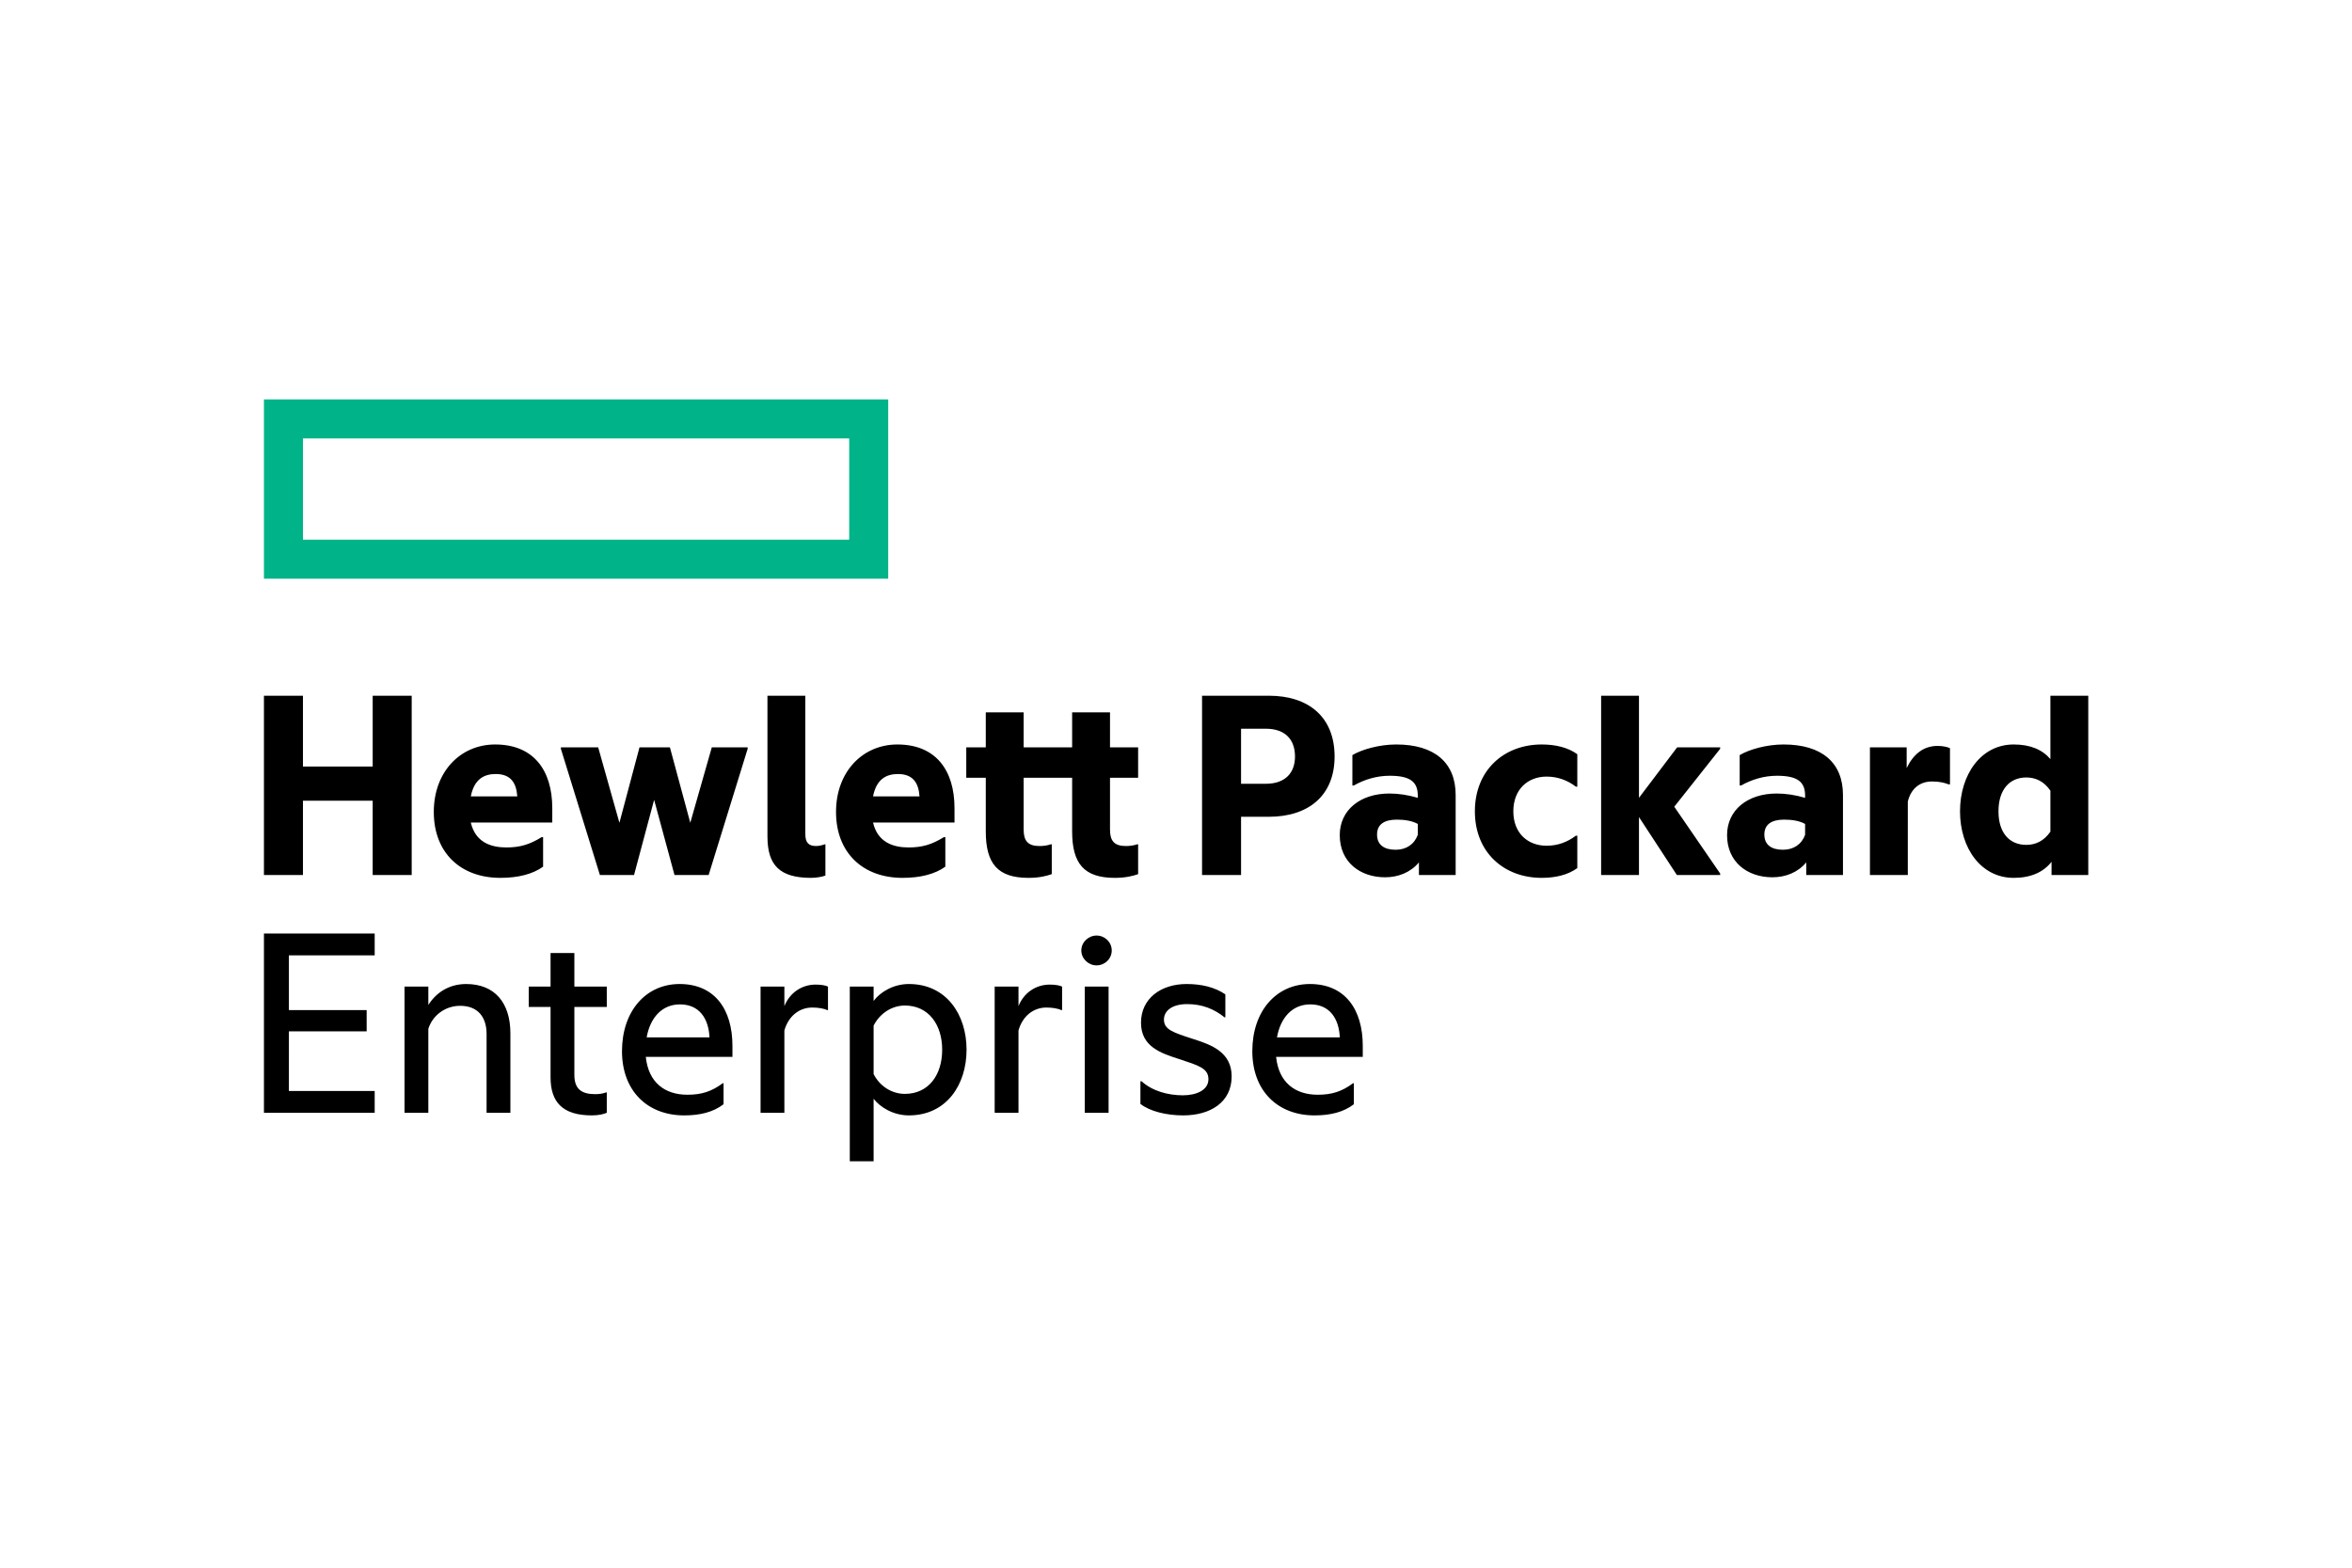 <?xml version="1.0" encoding="UTF-8" standalone="no"?>
<!-- Created with Inkscape (http://www.inkscape.org/) -->

<svg
   version="1.1"
   id="svg2"
   xml:space="preserve"
   width="576"
   height="384"
   viewBox="0 0 576 384"
   sodipodi:docname="hpe.svg"
   inkscape:version="1.1 (c68e22c387, 2021-05-23)"
   xmlns:inkscape="http://www.inkscape.org/namespaces/inkscape"
   xmlns:sodipodi="http://sodipodi.sourceforge.net/DTD/sodipodi-0.dtd"
   xmlns="http://www.w3.org/2000/svg"
   xmlns:svg="http://www.w3.org/2000/svg"><defs
     id="defs6"><clipPath
       clipPathUnits="userSpaceOnUse"
       id="clipPath18"><path
         d="M 0,288 H 432 V 0 H 0 Z"
         id="path16" /></clipPath></defs><sodipodi:namedview
     id="namedview4"
     pagecolor="#ffffff"
     bordercolor="#666666"
     borderopacity="1.0"
     inkscape:pageshadow="2"
     inkscape:pageopacity="0.0"
     inkscape:pagecheckerboard="0"
     showgrid="false"
     inkscape:zoom="1.9609375"
     inkscape:cx="188.43028"
     inkscape:cy="191.74502"
     inkscape:window-width="1920"
     inkscape:window-height="1131"
     inkscape:window-x="0"
     inkscape:window-y="0"
     inkscape:window-maximized="1"
     inkscape:current-layer="g8" /><g
     id="g8"
     inkscape:groupmode="layer"
     inkscape:label="hpe_pri_grn_pos_rgb"
     transform="matrix(1.333,0,0,-1.333,0,384)"><path
       d="M 156.015,188.902 H 55.661 V 207.51 H 156.015 Z M 48.492,214.678 v -32.943 h 0.001 114.691 v 32.943 z"
       style="fill:#00b388;fill-opacity:1;fill-rule:nonzero;stroke:none"
       id="path10" /><g
       id="g12"><g
         id="g14"
         clip-path="url(#clipPath18)"><g
           id="g20"
           transform="translate(234.607,97.451)"><path
             d="M 0,0 H 11.541 C 11.385,3.424 9.697,6.059 6.114,6.059 2.793,6.059 0.632,3.583 0,0 m 6.904,-14.339 c -6.8,0 -11.437,4.535 -11.437,11.808 0,7.274 4.322,12.333 10.594,12.333 6.378,0 9.699,-4.586 9.699,-11.384 V -3.585 H -0.16 c 0.474,-4.692 3.48,-6.958 7.643,-6.958 2.584,0 4.428,0.579 6.485,2.108 h 0.157 v -3.849 C 12.229,-13.76 9.75,-14.339 6.904,-14.339 m -22.243,14.02 c 3.32,-1.052 7.01,-2.423 7.01,-6.851 0,-4.744 -3.9,-7.169 -8.906,-7.169 -3.058,0 -6.116,0.739 -7.855,2.109 v 4.164 h 0.211 c 1.951,-1.793 4.849,-2.583 7.59,-2.583 2.477,0 4.691,0.95 4.691,2.953 0,2.054 -1.843,2.529 -5.482,3.741 -3.268,1.054 -6.904,2.267 -6.904,6.642 0,4.481 3.689,7.115 8.38,7.115 2.742,0 5.165,-0.579 7.117,-1.898 V 3.688 h -0.159 c -1.896,1.528 -4.112,2.424 -6.852,2.424 -2.742,0 -4.27,-1.212 -4.27,-2.846 0,-1.844 1.686,-2.371 5.429,-3.585 m -19.976,9.646 h 4.375 v -23.19 h -4.375 z m 2.161,9.382 c 1.528,0 2.794,-1.211 2.794,-2.741 0,-1.528 -1.266,-2.74 -2.794,-2.74 -1.476,0 -2.794,1.212 -2.794,2.74 0,1.53 1.318,2.741 2.794,2.741 M -47.491,5.744 c 1.001,2.476 3.215,3.951 5.745,3.951 1.002,0 1.897,-0.157 2.267,-0.368 v -4.32 h -0.158 c -0.633,0.315 -1.686,0.472 -2.741,0.472 -2.373,0 -4.375,-1.581 -5.113,-4.216 v -15.126 h -4.375 v 23.19 h 4.375 z m -20.873,-16.129 c 4.323,0 6.853,3.426 6.853,8.117 0,4.639 -2.53,8.117 -6.853,8.117 -2.372,0 -4.586,-1.423 -5.745,-3.688 v -8.91 c 1.159,-2.265 3.373,-3.636 5.745,-3.636 m 0.738,20.187 c 6.905,0 10.594,-5.64 10.594,-12.07 0,-6.431 -3.689,-12.071 -10.594,-12.071 -2.847,0 -5.27,1.476 -6.483,3.058 v -11.492 h -4.375 v 32.1 h 4.375 V 6.693 c 1.213,1.633 3.636,3.109 6.483,3.109 M -90.502,5.744 c 1.003,2.476 3.216,3.951 5.745,3.951 1.003,0 1.898,-0.157 2.267,-0.368 v -4.32 h -0.158 c -0.632,0.315 -1.686,0.472 -2.741,0.472 -2.372,0 -4.374,-1.581 -5.113,-4.216 v -15.126 h -4.375 v 23.19 h 4.375 z M -115.801,0 h 11.543 c -0.158,3.424 -1.845,6.059 -5.429,6.059 -3.321,0 -5.482,-2.476 -6.114,-6.059 m 6.904,-14.339 c -6.799,0 -11.438,4.535 -11.438,11.808 0,7.274 4.322,12.333 10.595,12.333 6.378,0 9.698,-4.586 9.698,-11.384 v -2.003 h -15.918 c 0.475,-4.692 3.479,-6.958 7.643,-6.958 2.584,0 4.427,0.579 6.484,2.108 h 0.158 v -3.849 c -1.898,-1.476 -4.376,-2.055 -7.222,-2.055 m -20.187,23.666 h 5.955 V 5.584 h -5.955 v -12.49 c 0,-2.636 1.37,-3.532 3.847,-3.532 0.685,0 1.424,0.104 1.95,0.315 h 0.158 v -3.74 c -0.631,-0.265 -1.528,-0.476 -2.74,-0.476 -5.429,0 -7.59,2.479 -7.59,7.011 V 5.584 h -4.005 v 3.743 h 4.005 v 6.165 h 4.375 z m -19.872,0.475 c 5.219,0 8.117,-3.426 8.117,-9.066 v -14.599 h -4.374 V 0.63 c 0,3.006 -1.528,5.167 -4.849,5.167 -2.74,0 -5.061,-1.739 -5.851,-4.217 v -15.443 h -4.375 v 23.19 h 4.375 V 5.955 c 1.37,2.16 3.69,3.847 6.957,3.847 m -37.159,9.276 h 20.345 v -4.005 h -15.759 V 5.007 h 14.284 V 1.105 h -14.284 V -9.859 h 15.759 v -4.004 h -20.345 z M 142.09,37.795 v 7.538 c -1.159,1.687 -2.686,2.424 -4.427,2.424 -3.056,0 -5.111,-2.214 -5.111,-6.22 0,-4.006 2.055,-6.167 5.111,-6.167 1.741,0 3.268,0.738 4.427,2.425 m 0.21,-5.535 c -1.474,-1.898 -3.794,-2.951 -6.955,-2.951 -6.01,0 -9.858,5.48 -9.858,12.228 0,6.747 3.848,12.282 9.858,12.282 3.056,0 5.269,-0.949 6.745,-2.689 v 11.649 h 6.959 V 29.835 H 142.3 Z m -26.614,17.237 c 1.262,2.582 3.108,4.058 5.693,4.058 0.947,0 1.896,-0.21 2.263,-0.421 v -6.642 h -0.262 c -0.79,0.317 -1.739,0.528 -3.058,0.528 -2.16,0 -3.846,-1.266 -4.427,-3.69 V 29.835 h -6.957 v 23.457 h 6.748 z M 97.025,37.216 v 2.003 c -1.053,0.579 -2.424,0.79 -3.848,0.79 -2.266,0 -3.637,-0.843 -3.637,-2.74 0,-1.953 1.371,-2.795 3.426,-2.795 1.952,0 3.428,1.003 4.059,2.742 m 0.211,-5.061 c -1.528,-1.843 -3.796,-2.74 -6.22,-2.74 -4.586,0 -8.328,2.791 -8.328,7.747 0,4.586 3.742,7.644 9.12,7.644 1.686,0 3.425,-0.265 5.217,-0.791 v 0.421 c 0,2.53 -1.423,3.636 -5.165,3.636 -2.371,0 -4.64,-0.684 -6.59,-1.791 h -0.262 v 5.587 c 1.793,1.054 4.954,1.951 8.064,1.951 7.064,0 10.911,-3.373 10.911,-9.278 V 29.835 H 97.236 Z M 66.505,40.481 V 29.835 H 59.55 v 32.944 h 6.955 V 44.015 l 7.013,9.277 h 7.905 V 53.028 L 72.99,42.381 81.423,30.099 v -0.264 h -7.958 z m -30.148,1.056 c 0,7.538 5.325,12.282 12.282,12.282 2.478,0 4.797,-0.527 6.536,-1.792 V 46.07 h -0.264 c -1.529,1.16 -3.321,1.846 -5.376,1.846 -3.478,0 -6.114,-2.373 -6.114,-6.379 0,-4.006 2.636,-6.325 6.114,-6.325 2.055,0 3.847,0.685 5.376,1.846 h 0.264 v -5.956 c -1.739,-1.267 -4.058,-1.793 -6.536,-1.793 -6.957,0 -12.282,4.69 -12.282,12.228 M 25.868,37.216 v 2.003 c -1.055,0.579 -2.423,0.79 -3.847,0.79 -2.267,0 -3.636,-0.843 -3.636,-2.74 0,-1.953 1.369,-2.795 3.425,-2.795 1.95,0 3.425,1.003 4.058,2.742 m 0.21,-5.061 c -1.528,-1.843 -3.793,-2.74 -6.219,-2.74 -4.585,0 -8.328,2.791 -8.328,7.747 0,4.586 3.743,7.644 9.118,7.644 1.687,0 3.428,-0.265 5.219,-0.791 v 0.421 c 0,2.53 -1.423,3.636 -5.165,3.636 -2.374,0 -4.639,-0.684 -6.589,-1.791 h -0.262 v 5.587 c 1.791,1.054 4.954,1.951 8.062,1.951 7.065,0 10.911,-3.373 10.911,-9.278 V 29.835 H 26.078 Z M -2.068,46.597 c 3.638,0 5.378,2.055 5.378,5.008 0,3.057 -1.74,5.112 -5.378,5.112 h -4.533 v -10.12 z m 12.652,5.008 c 0,-7.169 -4.797,-11.07 -12.073,-11.07 h -5.112 v -10.7 h -7.166 v 32.944 h 12.278 c 7.276,0 12.073,-3.9 12.073,-11.174 m -41.261,1.687 h 5.166 v -5.587 h -5.166 v -9.542 c 0,-2.055 0.79,-3.004 2.899,-3.004 0.58,0 1.318,0.053 2.109,0.318 h 0.158 v -5.483 c -0.897,-0.317 -2.267,-0.685 -4.269,-0.685 -5.642,0 -7.855,2.583 -7.855,8.539 v 9.857 h -8.907 v -9.542 c 0,-2.055 0.791,-3.004 2.898,-3.004 0.581,0 1.318,0.053 2.109,0.318 h 0.159 v -5.483 c -0.897,-0.317 -2.268,-0.685 -4.27,-0.685 -5.641,0 -7.854,2.583 -7.854,8.539 v 9.857 h -3.585 v 5.587 h 3.585 v 6.43 h 6.958 v -6.43 h 8.907 v 6.43 h 6.958 z m -43.537,-9.014 h 8.539 c -0.159,2.424 -1.159,4.112 -3.953,4.112 -2.108,0 -3.954,-0.896 -4.586,-4.112 m 5.428,-14.969 c -7.273,0 -12.227,4.586 -12.227,12.122 0,7.328 4.848,12.388 11.279,12.388 7.01,0 10.489,-4.692 10.489,-11.703 V 39.48 h -14.969 c 0.843,-3.635 3.689,-4.583 6.535,-4.583 2.478,0 4.27,0.526 6.484,1.897 h 0.264 v -5.429 c -1.898,-1.371 -4.587,-2.056 -7.855,-2.056 m -16.813,0 c -5.693,0 -8.012,2.267 -8.012,7.589 v 25.881 h 6.957 V 37.373 c 0,-1.635 0.633,-2.214 2.003,-2.214 0.475,0 1.16,0.157 1.581,0.318 h 0.106 V 29.73 c -0.579,-0.21 -1.581,-0.421 -2.635,-0.421 m -28.832,14.337 -3.69,-13.811 h -6.272 l -7.169,23.193 v 0.264 h 6.852 l 3.901,-13.862 3.69,13.862 h 5.587 l 3.743,-13.862 3.953,13.862 h 6.588 v -0.264 l -7.168,-23.193 h -6.272 z m -33.681,0.632 h 8.539 c -0.157,2.424 -1.159,4.112 -3.953,4.112 -2.108,0 -3.953,-0.896 -4.586,-4.112 m 5.429,-14.969 c -7.273,0 -12.228,4.586 -12.228,12.122 0,7.328 4.849,12.388 11.28,12.388 7.01,0 10.488,-4.692 10.488,-11.703 V 39.48 h -14.969 c 0.844,-3.635 3.69,-4.583 6.537,-4.583 2.476,0 4.268,0.526 6.482,1.897 h 0.264 v -5.429 c -1.898,-1.371 -4.587,-2.056 -7.854,-2.056 m -36.264,0.526 h -7.168 v 32.944 h 7.168 V 49.76 h 12.809 v 13.019 h 7.168 V 29.835 h -7.168 v 13.652 h -12.809 z"
             style="fill:#000000;fill-opacity:1;fill-rule:nonzero;stroke:none"
             id="path22" /></g></g></g></g></svg>
